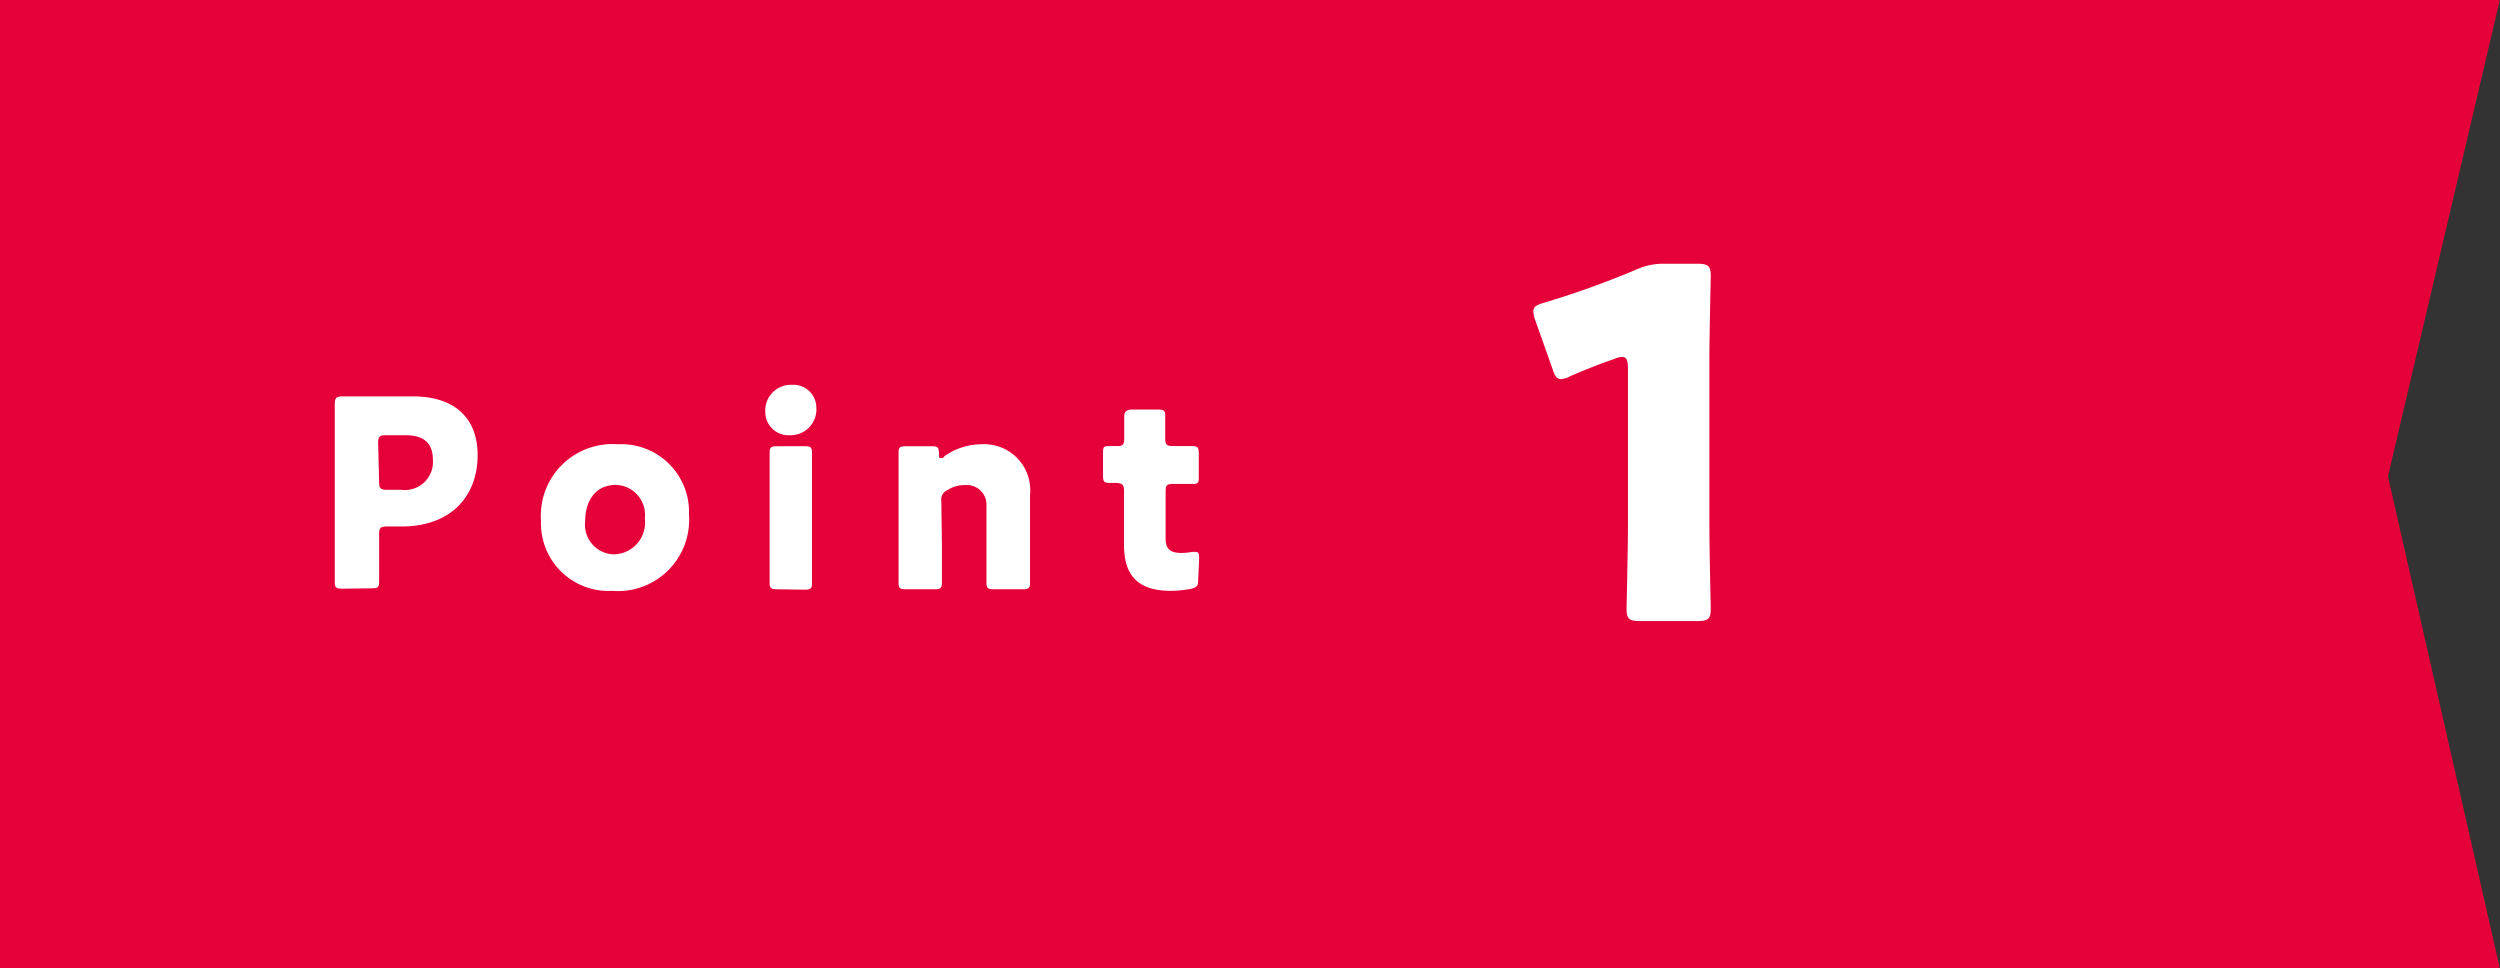 <svg xmlns="http://www.w3.org/2000/svg" viewBox="0 0 127.4 49.34"><rect x="0" y="0" width="127.4" height="49.34" fill="#333333" stroke="none"/><title>アセット 8</title><g id="レイヤー_2" data-name="レイヤー 2"><g id="contents"><polygon points="127.39 49.34 0 49.34 0 0 127.39 0 121.69 24.28 127.39 49.34" style="fill:#e60039"/><path d="M17.45,30c-.31,0-.39-.05-.39-.33,0-.09,0-1.62,0-2.33V22.85c0-.71,0-2.18,0-2.28,0-.28.09-.37.37-.37l1.88,0h1.74c2,0,3.29,1,3.29,3s-1.27,3.63-3.89,3.63h-.73c-.33,0-.4.07-.4.4,0,.81,0,2.33,0,2.42,0,.28-.08.33-.38.33Zm1.87-5.44c0,.33.07.4.4.4h.72a1.43,1.43,0,0,0,1.62-1.53c0-.8-.41-1.25-1.39-1.25h-1c-.33,0-.4.07-.4.4Z" style="fill:#fff"/><path d="M35.11,26.23a3.63,3.63,0,0,1-3.91,3.88,3.44,3.44,0,0,1-3.63-3.56,3.65,3.65,0,0,1,3.92-3.91A3.45,3.45,0,0,1,35.11,26.23Zm-5.29.34a1.51,1.51,0,0,0,1.45,1.68,1.62,1.62,0,0,0,1.59-1.83,1.53,1.53,0,0,0-1.47-1.71C30.36,24.71,29.82,25.5,29.82,26.57Z" style="fill:#fff"/><path d="M41.6,20.75a1.32,1.32,0,0,1-1.37,1.43A1.18,1.18,0,0,1,39,21a1.31,1.31,0,0,1,1.37-1.39A1.17,1.17,0,0,1,41.6,20.75Zm-2,9.28c-.3,0-.38-.05-.38-.33,0-.09,0-1.38,0-1.93V25c0-.55,0-1.84,0-1.93,0-.28.08-.33.38-.33H41c.3,0,.38.05.38.33,0,.09,0,1.38,0,1.93v2.79c0,.55,0,1.84,0,1.93,0,.28-.08.33-.38.33Z" style="fill:#fff"/><path d="M48,27.77c0,.55,0,1.84,0,1.93,0,.28-.08.33-.38.33H46.17c-.3,0-.38-.05-.38-.33,0-.09,0-1.38,0-1.93V25c0-.55,0-1.84,0-1.93,0-.28.08-.33.38-.33h1.31c.29,0,.36.05.37.34s0,.26.11.26.09,0,.18-.1A3.3,3.3,0,0,1,50,22.64a2.35,2.35,0,0,1,2.49,2.59v2.54c0,.55,0,1.84,0,1.93,0,.28-.08.33-.39.33H50.66c-.31,0-.39-.05-.39-.33,0-.09,0-1.38,0-1.93v-2a1,1,0,0,0-1.08-1.05,1.6,1.6,0,0,0-.9.25.53.53,0,0,0-.32.57Z" style="fill:#fff"/><path d="M61.06,29.54c0,.32-.07.4-.39.47a5.82,5.82,0,0,1-1,.1c-1.82,0-2.39-.93-2.39-2.34V25c0-.33-.12-.39-.48-.39h-.23c-.32,0-.36-.07-.36-.39V23.12c0-.3,0-.39.3-.39H57c.18,0,.29-.08.29-.32v-.21c0-.37,0-.82,0-1s.1-.33.4-.33H59c.29,0,.38.05.38.29s0,.85,0,1.17.06.4.39.4h.92c.34,0,.4.05.4.4v1.13c0,.31,0,.4-.29.4h-1c-.33,0-.4.06-.4.39v2.39c0,.54.23.74.83.74a4.23,4.23,0,0,0,.5-.05.79.79,0,0,1,.22,0c.13,0,.16.09.16.33Z" style="fill:#fff"/><path d="M87.11,26.71c0,1.31.07,4.15.07,4.32,0,.52-.14.62-.71.62H83.6c-.57,0-.71-.1-.71-.62,0-.17.07-3,.07-4.32V18.8c0-.44-.07-.61-.3-.61a1,1,0,0,0-.39.1c-.84.29-1.58.59-2.25.88a1.13,1.13,0,0,1-.47.15c-.22,0-.32-.17-.44-.54l-.87-2.45a1.37,1.37,0,0,1-.1-.47c0-.22.15-.32.57-.44a46,46,0,0,0,4.67-1.68,3.33,3.33,0,0,1,1.46-.3h1.63c.57,0,.71.1.71.62,0,.17-.07,3-.07,4.32Z" style="fill:#fff"/></g></g></svg>